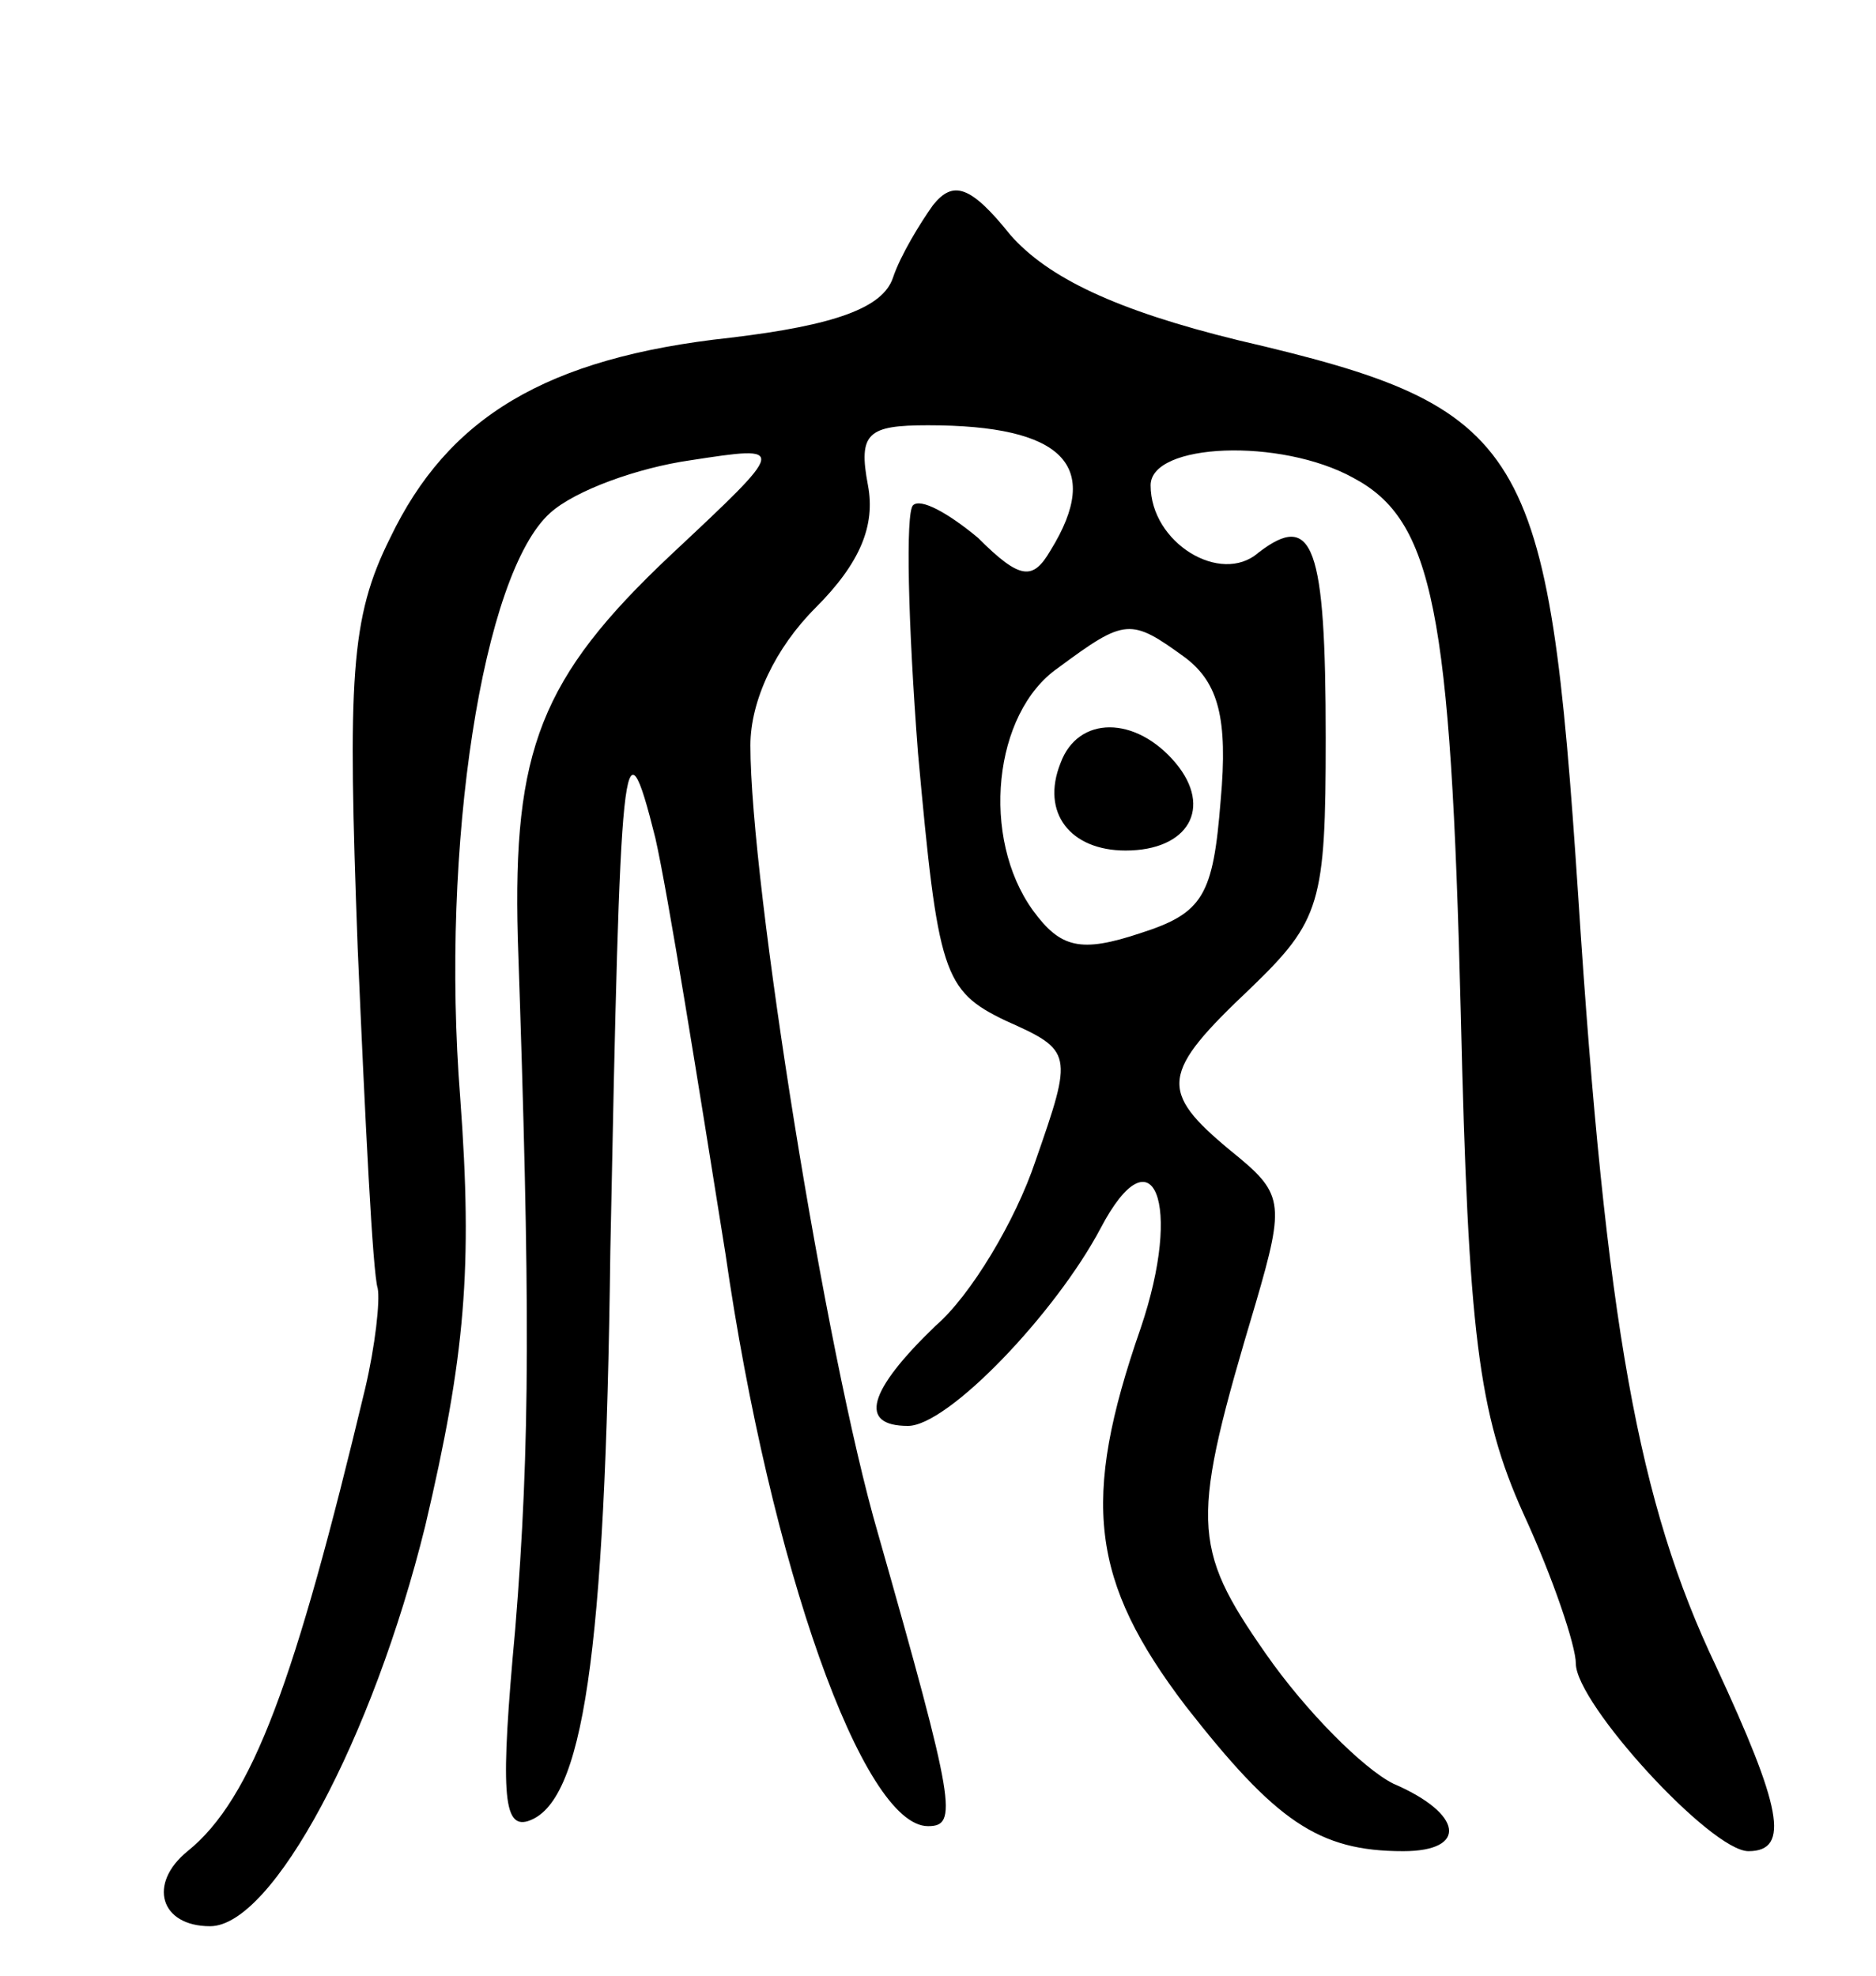 <svg version="1.0" xmlns="http://www.w3.org/2000/svg"
 width="75pt" height="79pt" viewBox="0 0 75 79"
 preserveAspectRatio="xMidYMid meet">
<g transform="translate(0,79) scale(0.1,-0.1)"
fill="#000000" stroke="none">
<path d="M373 708 c-5 -7 -13 -20 -16 -29 -4 -12 -23 -19 -65 -24 -74 -8 -113
-32 -136 -80 -16 -32 -17 -56 -13 -164 3 -69 6 -130 8 -136 1 -5 -1 -23 -5
-40 -28 -117 -45 -164 -71 -185 -16 -13 -11 -30 9 -30 25 0 65 75 86 160 16
68 19 103 14 171 -8 101 9 210 36 234 10 9 35 18 56 21 39 6 39 6 -8 -38 -52
-49 -63 -78 -61 -153 5 -146 5 -202 -1 -276 -6 -65 -5 -80 5 -77 22 7 31 65
33 228 4 201 5 217 18 165 5 -22 17 -97 28 -166 18 -125 55 -229 81 -229 12 0
11 8 -20 117 -21 72 -51 260 -51 315 0 18 10 39 26 55 18 18 24 33 21 49 -4
21 0 24 24 24 54 0 70 -16 49 -50 -7 -12 -12 -12 -29 5 -12 10 -23 16 -26 13
-3 -3 -2 -47 2 -99 8 -88 10 -95 35 -107 27 -12 27 -13 12 -56 -8 -24 -26 -54
-40 -66 -27 -26 -31 -40 -11 -40 16 0 59 45 77 79 21 40 33 10 16 -40 -24 -69
-20 -101 18 -151 36 -46 53 -58 87 -58 26 0 24 15 -4 27 -12 6 -35 29 -51 52
-30 43 -30 53 -4 140 12 41 11 44 -10 61 -29 24 -28 31 8 65 28 27 30 34 30
100 0 77 -5 91 -27 74 -15 -13 -43 4 -43 27 0 17 52 19 81 3 32 -17 39 -53 43
-214 3 -128 7 -160 25 -200 12 -26 21 -53 21 -60 0 -16 54 -75 69 -75 17 0 13
18 -13 74 -31 65 -44 137 -55 307 -12 182 -20 196 -136 223 -49 12 -76 25 -91
42 -16 20 -23 22 -31 12z m101 -181 c13 -10 17 -24 14 -57 -3 -38 -7 -45 -32
-53 -24 -8 -32 -6 -43 9 -21 29 -16 79 10 97 27 20 29 20 51 4z"/>
<path d="M424 485 c-8 -20 4 -35 26 -35 25 0 35 17 20 35 -16 19 -39 19 -46 0z"/>
</g>
</svg>
